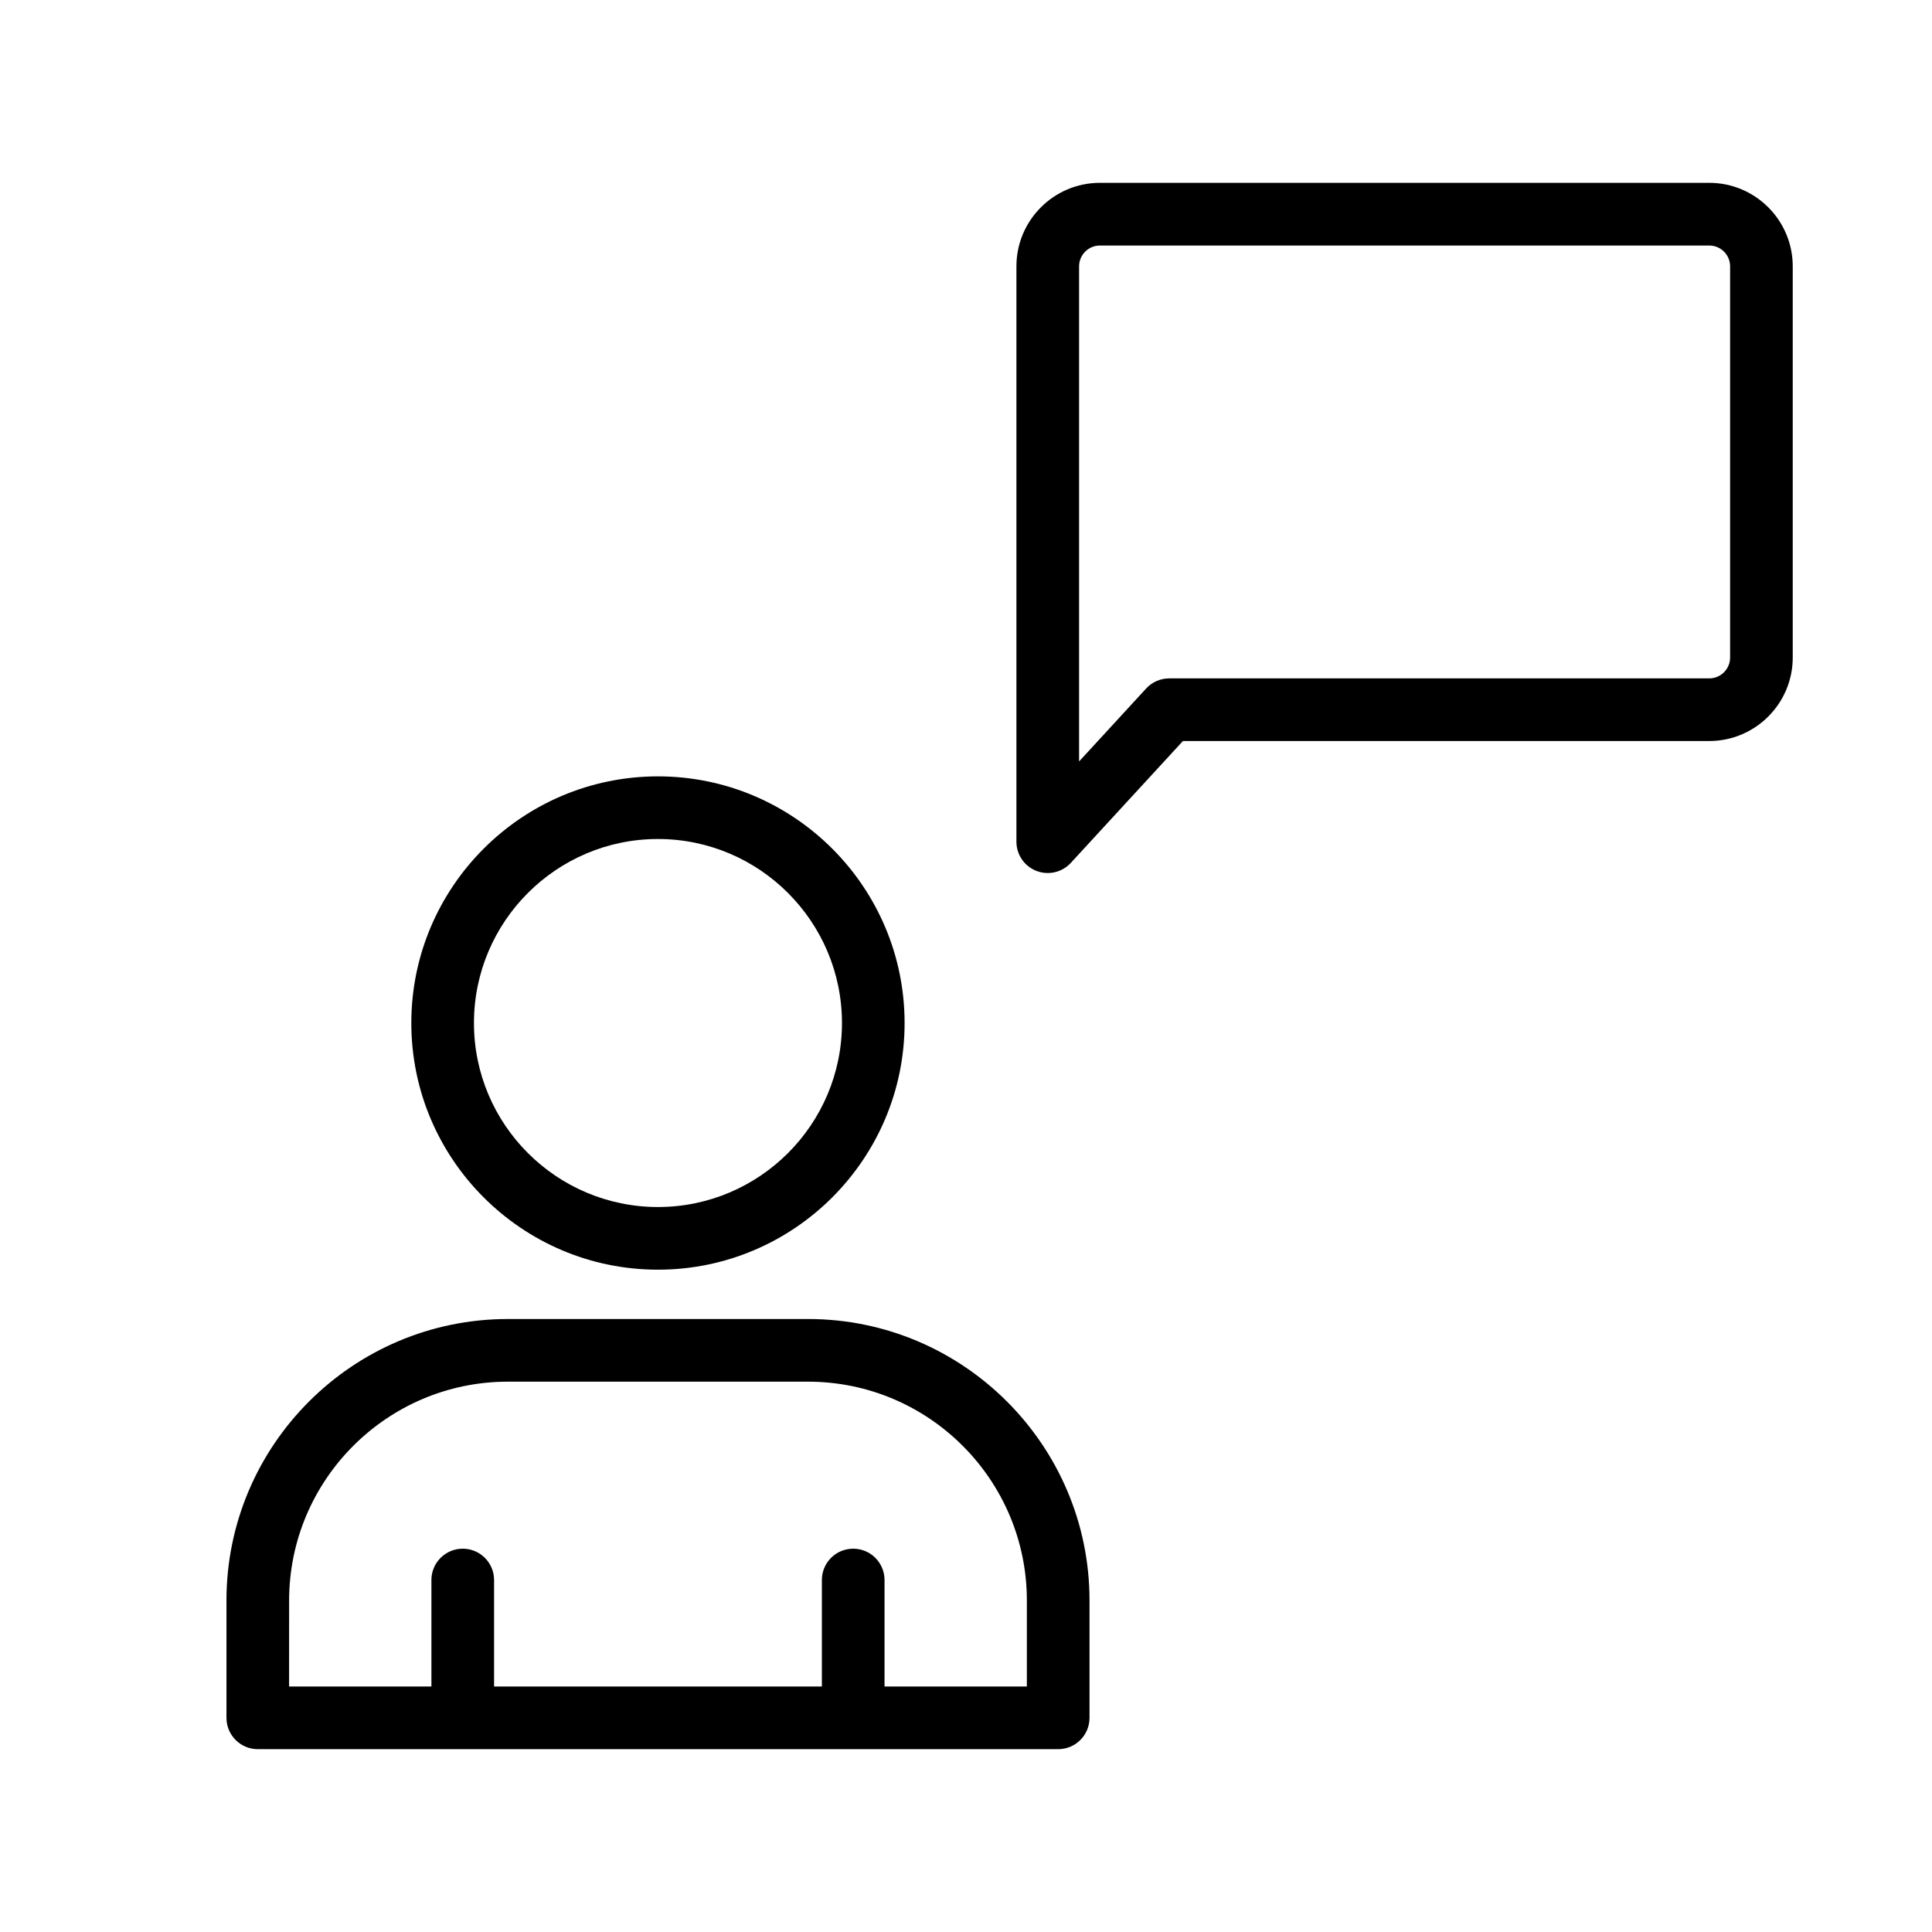 <!-- icon666.com - MILLIONS vector ICONS FREE --><svg id="Layer_1" enable-background="new 0 0 60 60" viewBox="0 0 60 60" xmlns="http://www.w3.org/2000/svg"><path d="m12.774 31.771c0 4.224 3.436 7.66 7.659 7.66 4.224 0 7.66-3.436 7.66-7.66 0-4.224-3.436-7.66-7.66-7.66-4.223 0-7.659 3.436-7.659 7.66zm13.374 0c0 3.151-2.563 5.714-5.715 5.714-3.15 0-5.714-2.563-5.714-5.714 0-3.151 2.563-5.715 5.714-5.715 3.151 0 5.715 2.564 5.715 5.715z"></path><path d="m8.006 54.322h24.857c.538 0 .973-.436.973-.973v-3.645c0-4.82-3.921-8.741-8.741-8.741h-9.321c-4.82 0-8.741 3.921-8.741 8.741v3.645c0.0.537.435.973.973.973zm.973-4.618c0-3.747 3.048-6.795 6.795-6.795h9.321c3.747 0 6.795 3.048 6.795 6.795v2.672h-4.42v-3.307c0-.537-.435-.973-.973-.973s-.973.436-.973.973v3.307h-10.18v-3.307c0-.537-.435-.973-.973-.973-.538 0-.973.436-.973.973v3.307h-4.42z"></path><path d="m34.159 5.678c-1.43 0-2.593 1.163-2.593 2.592v17.87c0 .401.246.761.619.906.115.045.235.067.353.067.267 0 .528-.11.716-.314l3.483-3.786h16.345c1.43 0 2.593-1.163 2.593-2.592v-12.151c0-1.429-1.163-2.592-2.593-2.592zm19.571 2.592v12.151c0 .356-.29.647-.647.647h-16.772c-.272 0-.532.114-.716.314l-2.083 2.265v-15.376c0-.356.29-.646.647-.646h18.924c.357 0 .647.29.647.646z"></path></svg>